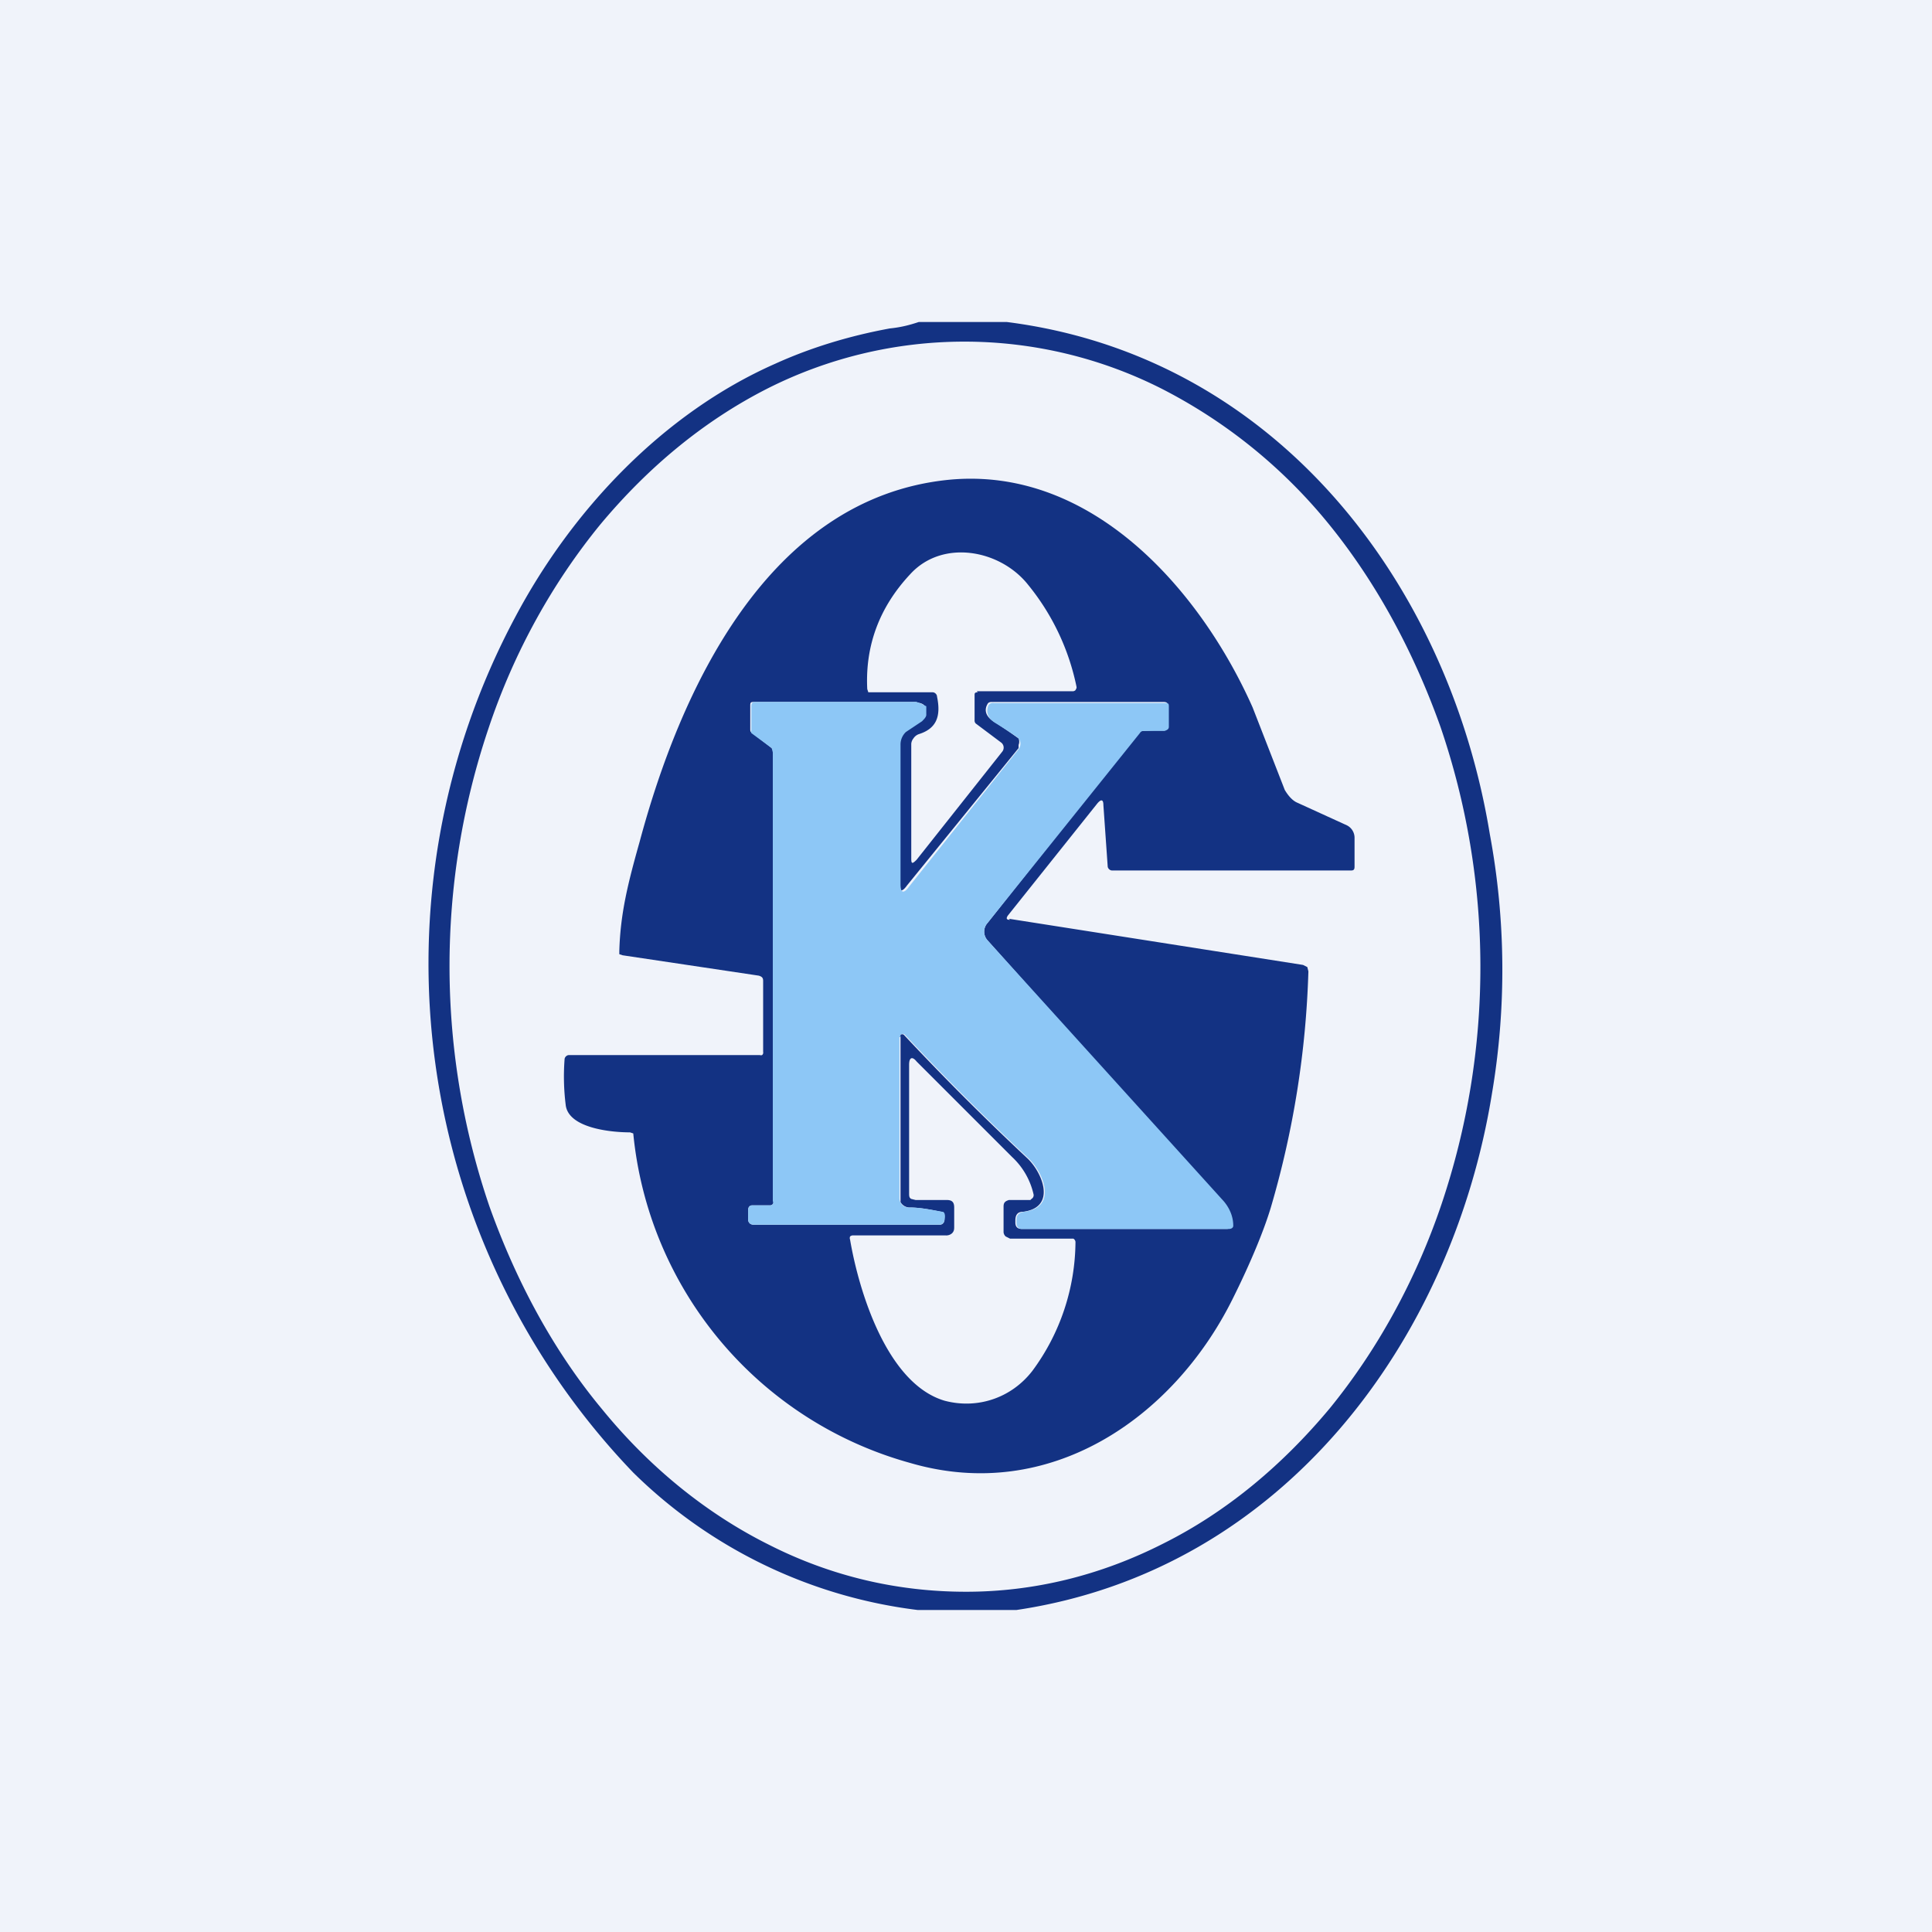 <!-- by TradingView --><svg width="18" height="18" viewBox="0 0 18 18" xmlns="http://www.w3.org/2000/svg"><path fill="#F0F3FA" d="M0 0h18v18H0z"/><path d="M9.38 3c2.52.32 4.12 2.45 4.5 4.77a6.91 6.91 0 0 1 .02 2.42c-.37 2.29-1.94 4.44-4.43 4.81h-.92a4.57 4.57 0 0 1-2.65-1.28 6.85 6.85 0 0 1-1.1-7.97c.53-1 1.38-1.9 2.42-2.36.33-.15.69-.26 1.07-.33.1-.01.18-.03.27-.06h.82ZM9 14.83c.63 0 1.25-.15 1.84-.45.58-.29 1.1-.72 1.55-1.26.44-.54.8-1.19 1.04-1.9a6.92 6.92 0 0 0-.01-4.45c-.25-.7-.6-1.35-1.05-1.9a4.85 4.85 0 0 0-1.55-1.25 4.07 4.07 0 0 0-3.67 0c-.59.3-1.11.73-1.56 1.27-.44.54-.8 1.18-1.04 1.9a6.93 6.93 0 0 0 .01 4.45c.25.7.6 1.35 1.05 1.89.44.54.97.97 1.55 1.26.59.3 1.21.44 1.84.44Z" fill="#133283"/><path d="m9.4 8.56 2.74.43.04.02.01.04a8.7 8.7 0 0 1-.35 2.2c-.06.2-.18.5-.36.86-.55 1.1-1.7 1.9-3 1.52a3.54 3.54 0 0 1-2.58-3.07l-.03-.01c-.18 0-.58-.04-.6-.26a2.13 2.13 0 0 1-.01-.42c0-.02.02-.04.04-.04h1.78a.03.03 0 0 0 .02 0 .03.03 0 0 0 .01-.03v-.66c0-.03-.01-.04-.04-.05L5.8 8.9l-.03-.01v-.03c.01-.35.08-.63.19-1.02.37-1.38 1.18-3.2 2.88-3.37 1.34-.13 2.35 1.04 2.83 2.12l.3.77c.03.05.07.1.12.12l.46.21a.13.13 0 0 1 .07.12v.26c0 .02 0 .04-.03.04h-2.23c-.02 0-.04-.02-.04-.04l-.04-.57c0-.05-.02-.06-.06-.01l-.83 1.04c-.02.03-.01.04.02.04ZM9.1 6.44H10a.04.04 0 0 0 .02-.01l.01-.02V6.4a2.2 2.2 0 0 0-.45-.95c-.26-.33-.8-.43-1.1-.1-.29.31-.42.67-.4 1.07l.01.03h.6c.02 0 .04.02.04.04.04.19-.01.3-.17.35a.1.1 0 0 0-.05.04.09.09 0 0 0-.02.05V8c0 .05.01.05.05.01L9.34 7a.06.06 0 0 0-.01-.08l-.24-.18a.04.04 0 0 1-.01-.03v-.23c0-.02 0-.03.03-.03Zm-.73 3.22v-.02h.02a.03.03 0 0 1 .03 0 24.35 24.35 0 0 0 1.15 1.15c.14.13.28.46-.04.5-.05 0-.07.03-.07.08v.02c0 .04.02.06.06.06h1.91c.02 0 .04-.01.04-.03a.31.31 0 0 0-.1-.23L9.2 8.76a.12.12 0 0 1 0-.16l1.41-1.78a.04.04 0 0 1 .03-.01l.2-.01c.03 0 .04-.02.04-.04v-.19c0-.02-.01-.03-.04-.03h-1.6c-.01 0-.03 0-.04.02-.04.07 0 .13.07.17a4.73 4.73 0 0 1 .22.15.08.08 0 0 1 0 .06v.03L8.45 8.25c-.05.07-.08.06-.08-.03V6.93a.16.16 0 0 1 .05-.11l.15-.11.04-.06v-.08a.09.09 0 0 0-.04-.02l-.04-.01H7.03c-.03 0-.04 0-.04.03v.22c0 .02 0 .03.02.04l.18.14.02.04v4.18a.04.04 0 0 1-.03.04h-.17c-.03 0-.04.02-.04.05v.08c0 .03.02.05.05.05h1.74c.02 0 .04-.02.04-.05 0-.04 0-.07-.03-.07-.1-.02-.2-.04-.3-.04a.1.1 0 0 1-.08-.05V9.66Zm1.03 1.52h.2l.01-.01a.04.04 0 0 0 .02-.04.68.68 0 0 0-.2-.35l-.89-.89c-.04-.05-.07-.04-.07.03v1.2c0 .02 0 .04.02.05l.04.01h.29c.05 0 .07.02.07.07v.18c0 .02 0 .04-.02.06a.08.08 0 0 1-.06.02h-.86a.04.04 0 0 0-.03.01.04.04 0 0 0 0 .03c.08.47.34 1.34.88 1.5.3.08.62-.02.82-.28a2.04 2.04 0 0 0 .4-1.2.04.04 0 0 0-.02-.03h-.59l-.04-.02a.06.06 0 0 1-.02-.04v-.24c0-.04.02-.05.05-.06Z" fill="#133283"/><path d="M8.38 9.66v1.5a.09.09 0 0 0 .03.07.1.1 0 0 0 .07.02c.09 0 .19.02.3.04.02 0 .03.03.02.07 0 .03-.02.05-.05.05H7.02c-.03 0-.05-.02-.05-.05v-.08c0-.03.01-.05.04-.05h.16a.04.04 0 0 0 .03-.01.04.04 0 0 0 0-.03V7.01l-.01-.04L7 6.83A.05.05 0 0 1 7 6.8v-.22c0-.03.01-.04.04-.04h1.5l.05.02.04.02v.08c0 .02-.02.04-.04.06l-.15.1a.16.16 0 0 0-.05.12v1.3c0 .08.03.09.08.02l1.02-1.28a.08.08 0 0 0-.01-.11 4.73 4.73 0 0 0-.2-.13c-.07-.04-.1-.1-.07-.17a.05.05 0 0 1 .05-.02h1.59c.03 0 .04 0 .04.03v.19c0 .02-.01.03-.04.04h-.2a.04.04 0 0 0-.03.02L9.2 8.6a.12.12 0 0 0 0 .16l2.2 2.43c.06.07.09.15.09.23 0 .02-.02.03-.04.03H9.52c-.03 0-.05-.02-.05-.06v-.02c0-.05.02-.07.07-.08.32-.04.18-.37.04-.5a24.33 24.33 0 0 1-1.15-1.15.03.03 0 0 0-.04 0v.02Z" fill="#8DC7F6"/></svg>